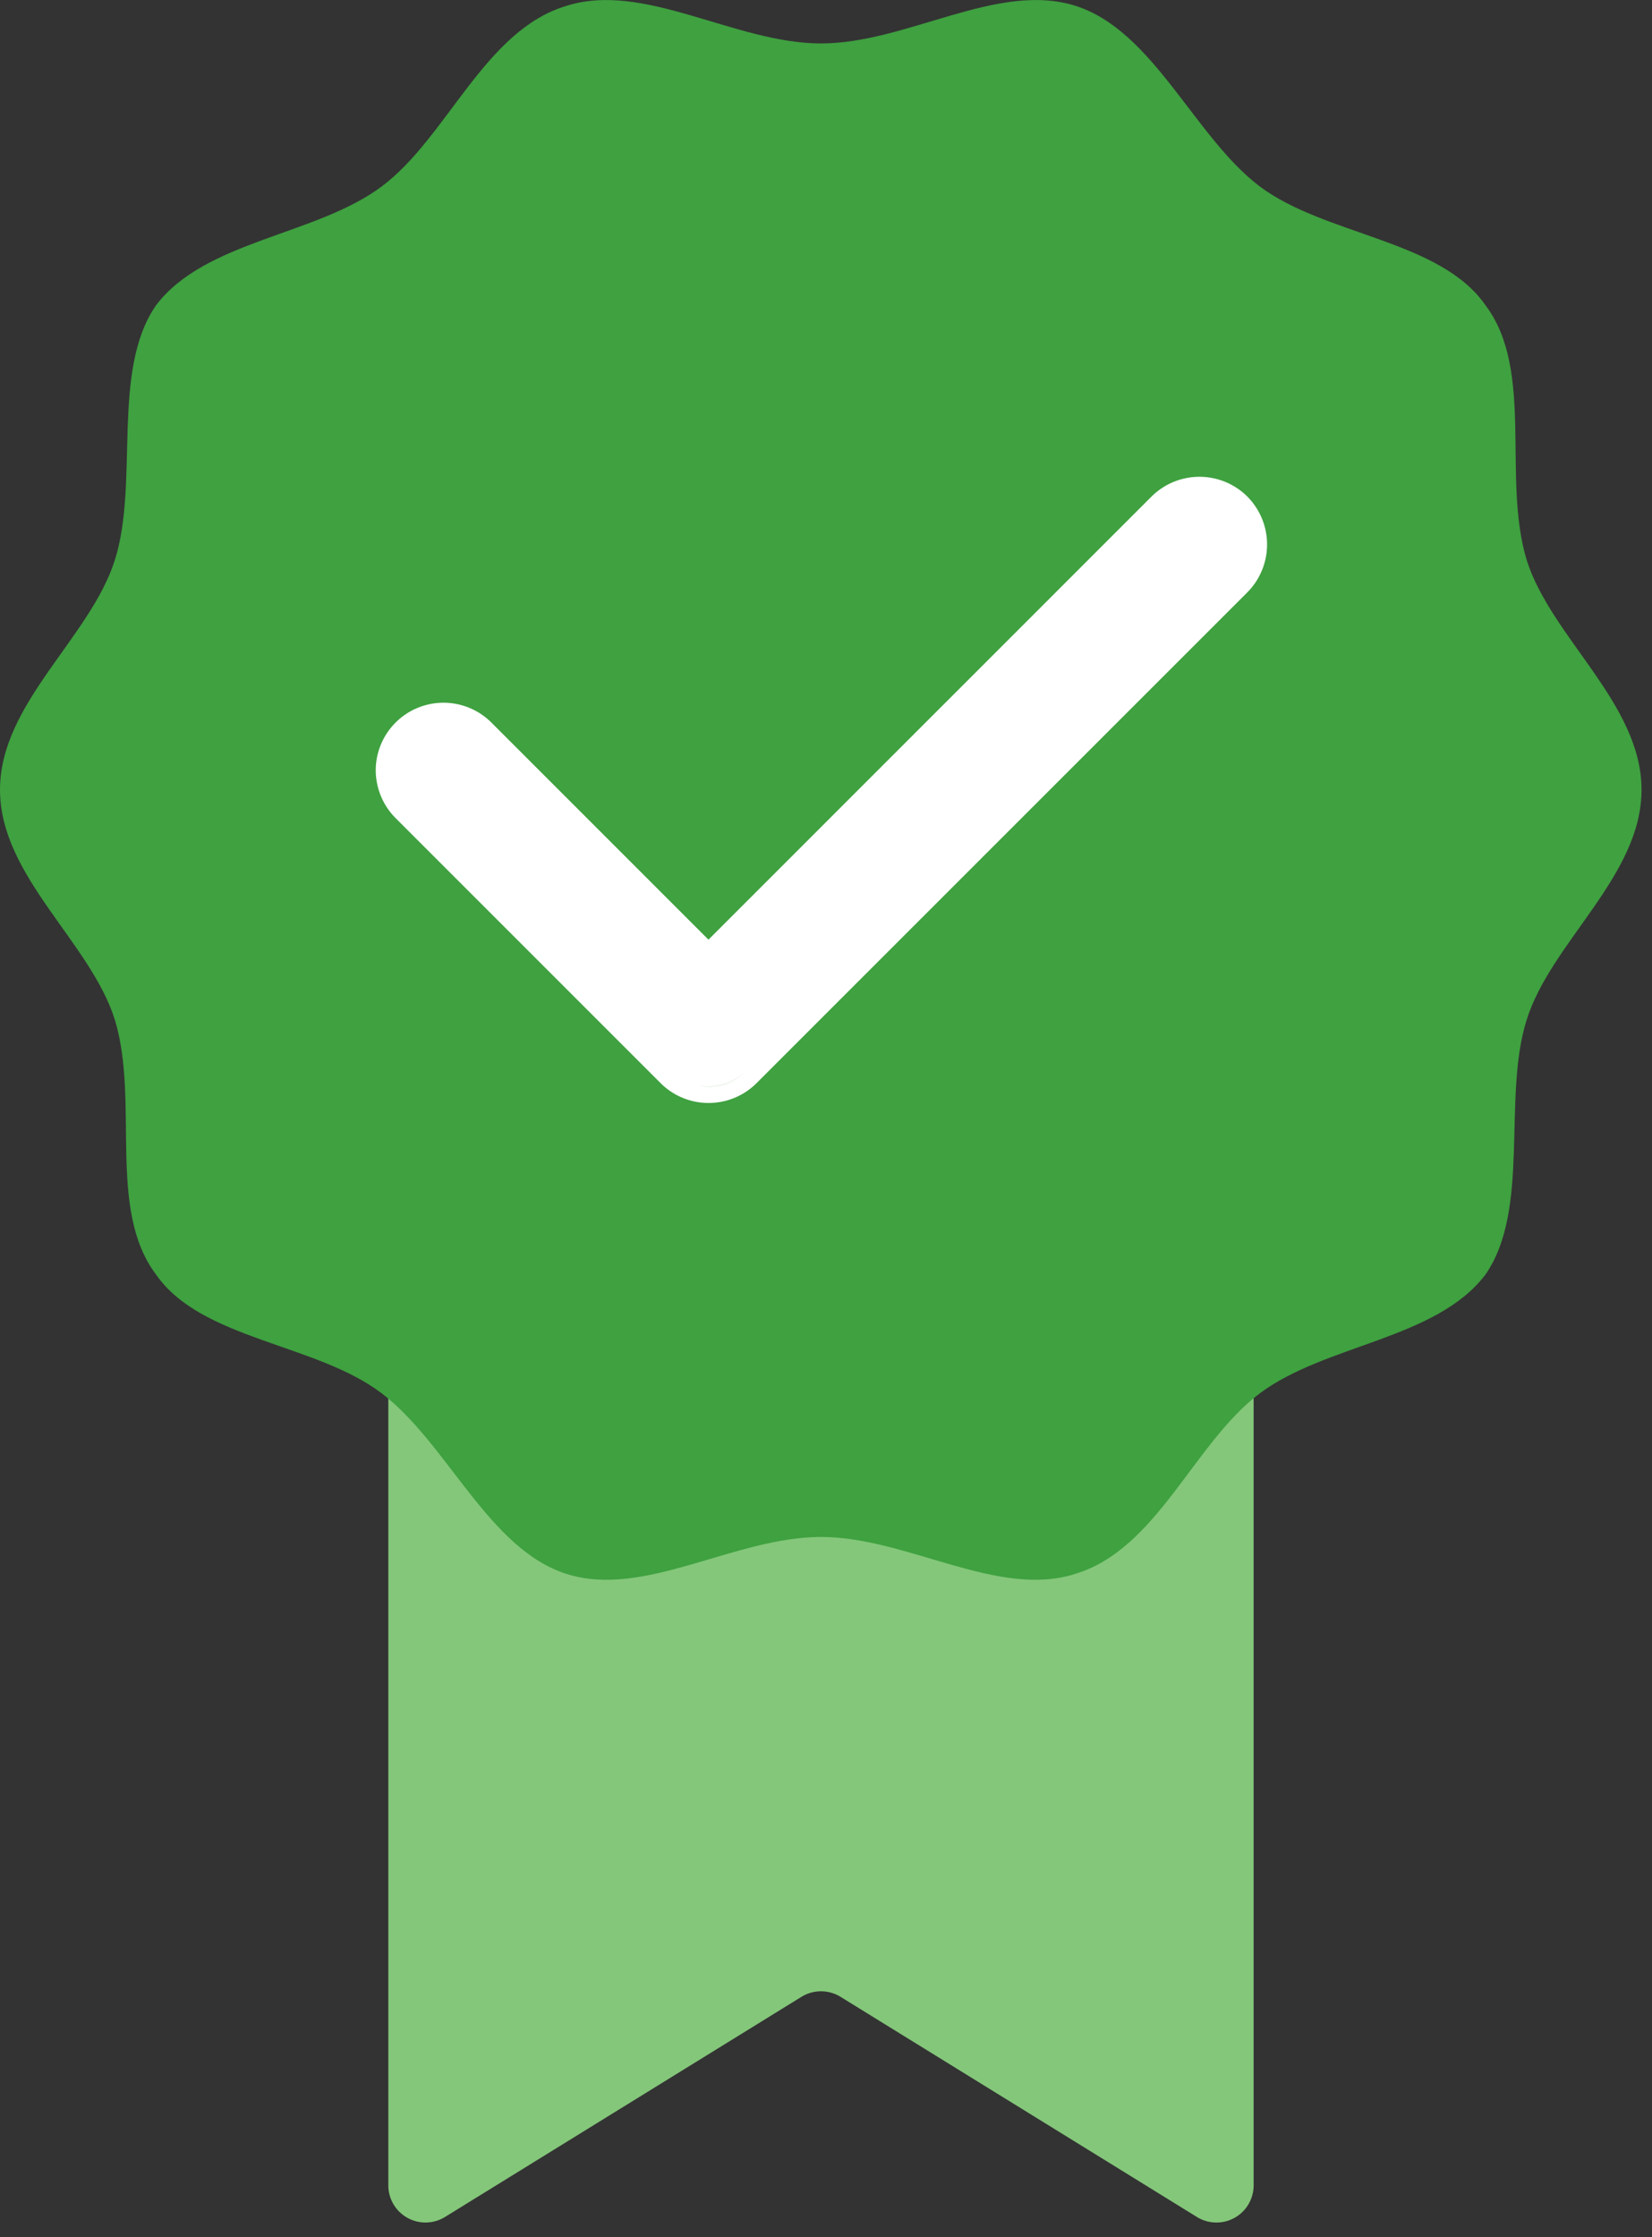 <svg xmlns="http://www.w3.org/2000/svg" width="48" height="65"><rect width="100%" height="100%" fill="#333333" stroke="none"/><g fill="none"><path fill="#84C77A" d="M24.422 58.014l10.35 6.393a1.08 1.08 0 0 0 1.653-.922v-28.84c0-.599-.486-1.085-1.085-1.085H12.369c-.6 0-1.086.486-1.086 1.086v28.84a1.08 1.08 0 0 0 1.654.92l10.35-6.392a1.085 1.085 0 0 1 1.135 0z"/><path fill="#3FA140" d="M23.854 44.654c-2.524 0-5.13 1.793-7.396 1.073-2.265-.72-3.452-3.786-5.364-5.244-1.912-1.458-5.244-1.552-6.563-3.458-1.426-1.893-.473-5.01-1.193-7.396C2.625 27.363 0 25.457 0 22.946c0-2.512 2.625-4.418 3.338-6.677.713-2.26-.12-5.49 1.193-7.396 1.433-1.893 4.651-2.026 6.563-3.458C13.006 3.982 14.073.883 16.458.17c2.266-.719 4.897 1.092 7.396 1.092 2.5 0 5.131-1.811 7.396-1.092 2.266.72 3.459 3.818 5.352 5.245 1.893 1.426 5.25 1.552 6.563 3.458 1.426 1.893.473 5.01 1.193 7.396.713 2.26 3.338 4.171 3.338 6.677 0 2.505-2.625 4.417-3.338 6.683-.713 2.265.12 5.49-1.193 7.396-1.432 1.893-4.65 2.025-6.563 3.458-1.912 1.433-2.979 4.531-5.364 5.244-2.253.72-4.878-1.073-7.384-1.073z"/><path fill="#FFF" d="M36.242 14.426a1.975 1.975 0 0 0-2.783 0L20.585 27.3l-6.31-6.31a1.969 1.969 0 0 0-3.358 1.388c.002.52.208 1.019.575 1.388l7.705 7.705c.77.765 2.013.765 2.783 0L36.242 17.21a1.975 1.975 0 0 0 0-2.783zm-.46.227zM11.8 21.293zm9.845 9.844a1.496 1.496 0 0 1-1.414.391 1.52 1.52 0 0 0 1.414-.391l4.752-4.752-4.752 4.752zM36.26 15.36c.085.248.105.513.057.77.052-.265.033-.54-.057-.795v.025z"/></g></svg>